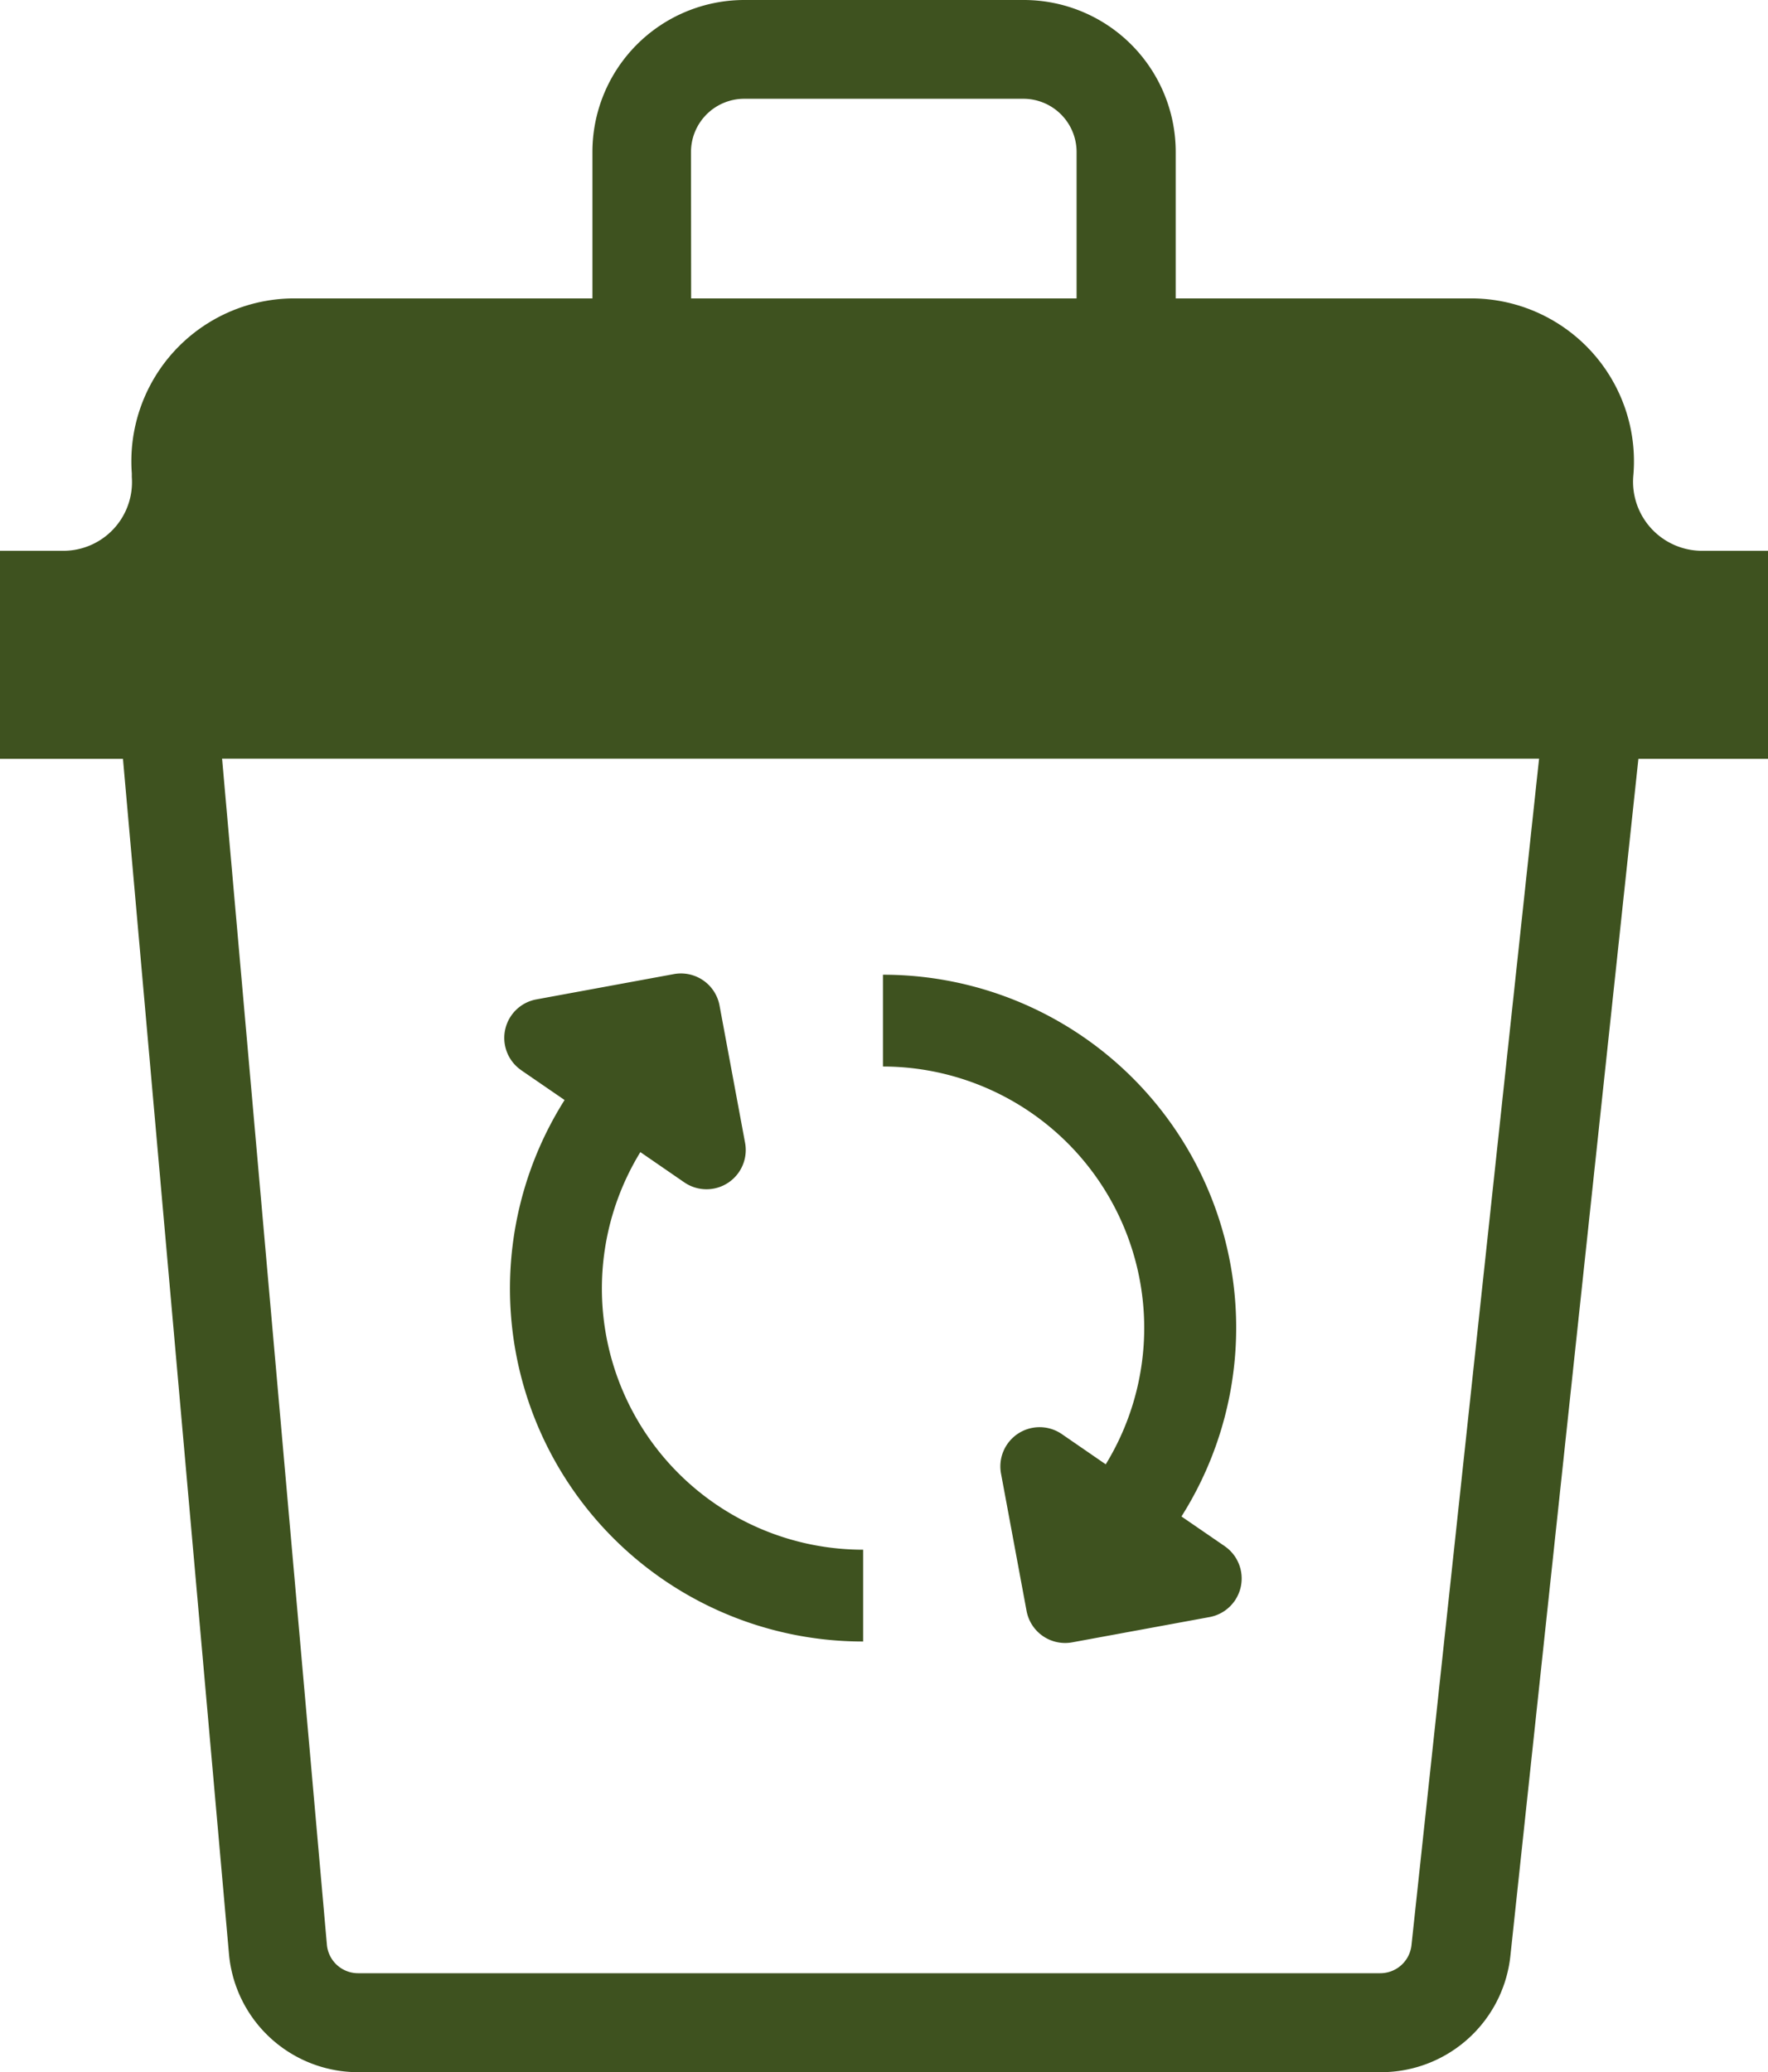 <svg xmlns="http://www.w3.org/2000/svg" width="25.594" height="29.999" viewBox="0 0 25.594 29.999">
  <g id="Recycling_management" transform="translate(-98.12 -65.6)">
    <path id="Trazado_771" data-name="Trazado 771" d="M123.714,73.574h-.96a1,1,0,0,1-.99-1.084,2.358,2.358,0,0,0-2.348-2.57H115.14V67.8a2.2,2.2,0,0,0-2.2-2.2h-4.044a2.2,2.2,0,0,0-2.2,2.2V69.92h-4.316a2.359,2.359,0,0,0-2.352,2.533v.053a.994.994,0,0,1-.992,1.068H98.12v3.011H99.9l1.534,17.294a1.878,1.878,0,0,0,1.88,1.72h14.795a1.884,1.884,0,0,0,1.876-1.686l1.853-17.328h1.878ZM108.123,67.8a.771.771,0,0,1,.769-.77h4.044a.771.771,0,0,1,.769.77V69.92h-5.58Zm10.43,25.959a.454.454,0,0,1-.453.407H103.305a.453.453,0,0,1-.453-.415l-1.517-17.168H120.4Z" fill="#3e521f"/>
    <path id="Trazado_772" data-name="Trazado 772" d="M262.592,248.115a3.783,3.783,0,0,1-.557,1.973l-.636-.438a.568.568,0,0,0-.88.572l.37,1.989a.568.568,0,0,0,.661.454l1.989-.366a.568.568,0,0,0,.218-1.026l-.626-.43A5.11,5.11,0,0,0,258.81,243v1.329A3.786,3.786,0,0,1,262.592,248.115Z" transform="translate(-147.908 -163.289)" fill="#3e521f"/>
    <path id="Trazado_773" data-name="Trazado 773" d="M190.142,244.192l.626.43a5.109,5.109,0,0,0,4.322,7.839v-1.329a3.781,3.781,0,0,1-3.225-5.756l.636.438a.568.568,0,0,0,.88-.572l-.37-1.989a.568.568,0,0,0-.661-.454l-1.989.366a.567.567,0,0,0-.219,1.026Z" transform="translate(-84.475 -163.097)" fill="#3e521f"/>
  </g>
</svg>
